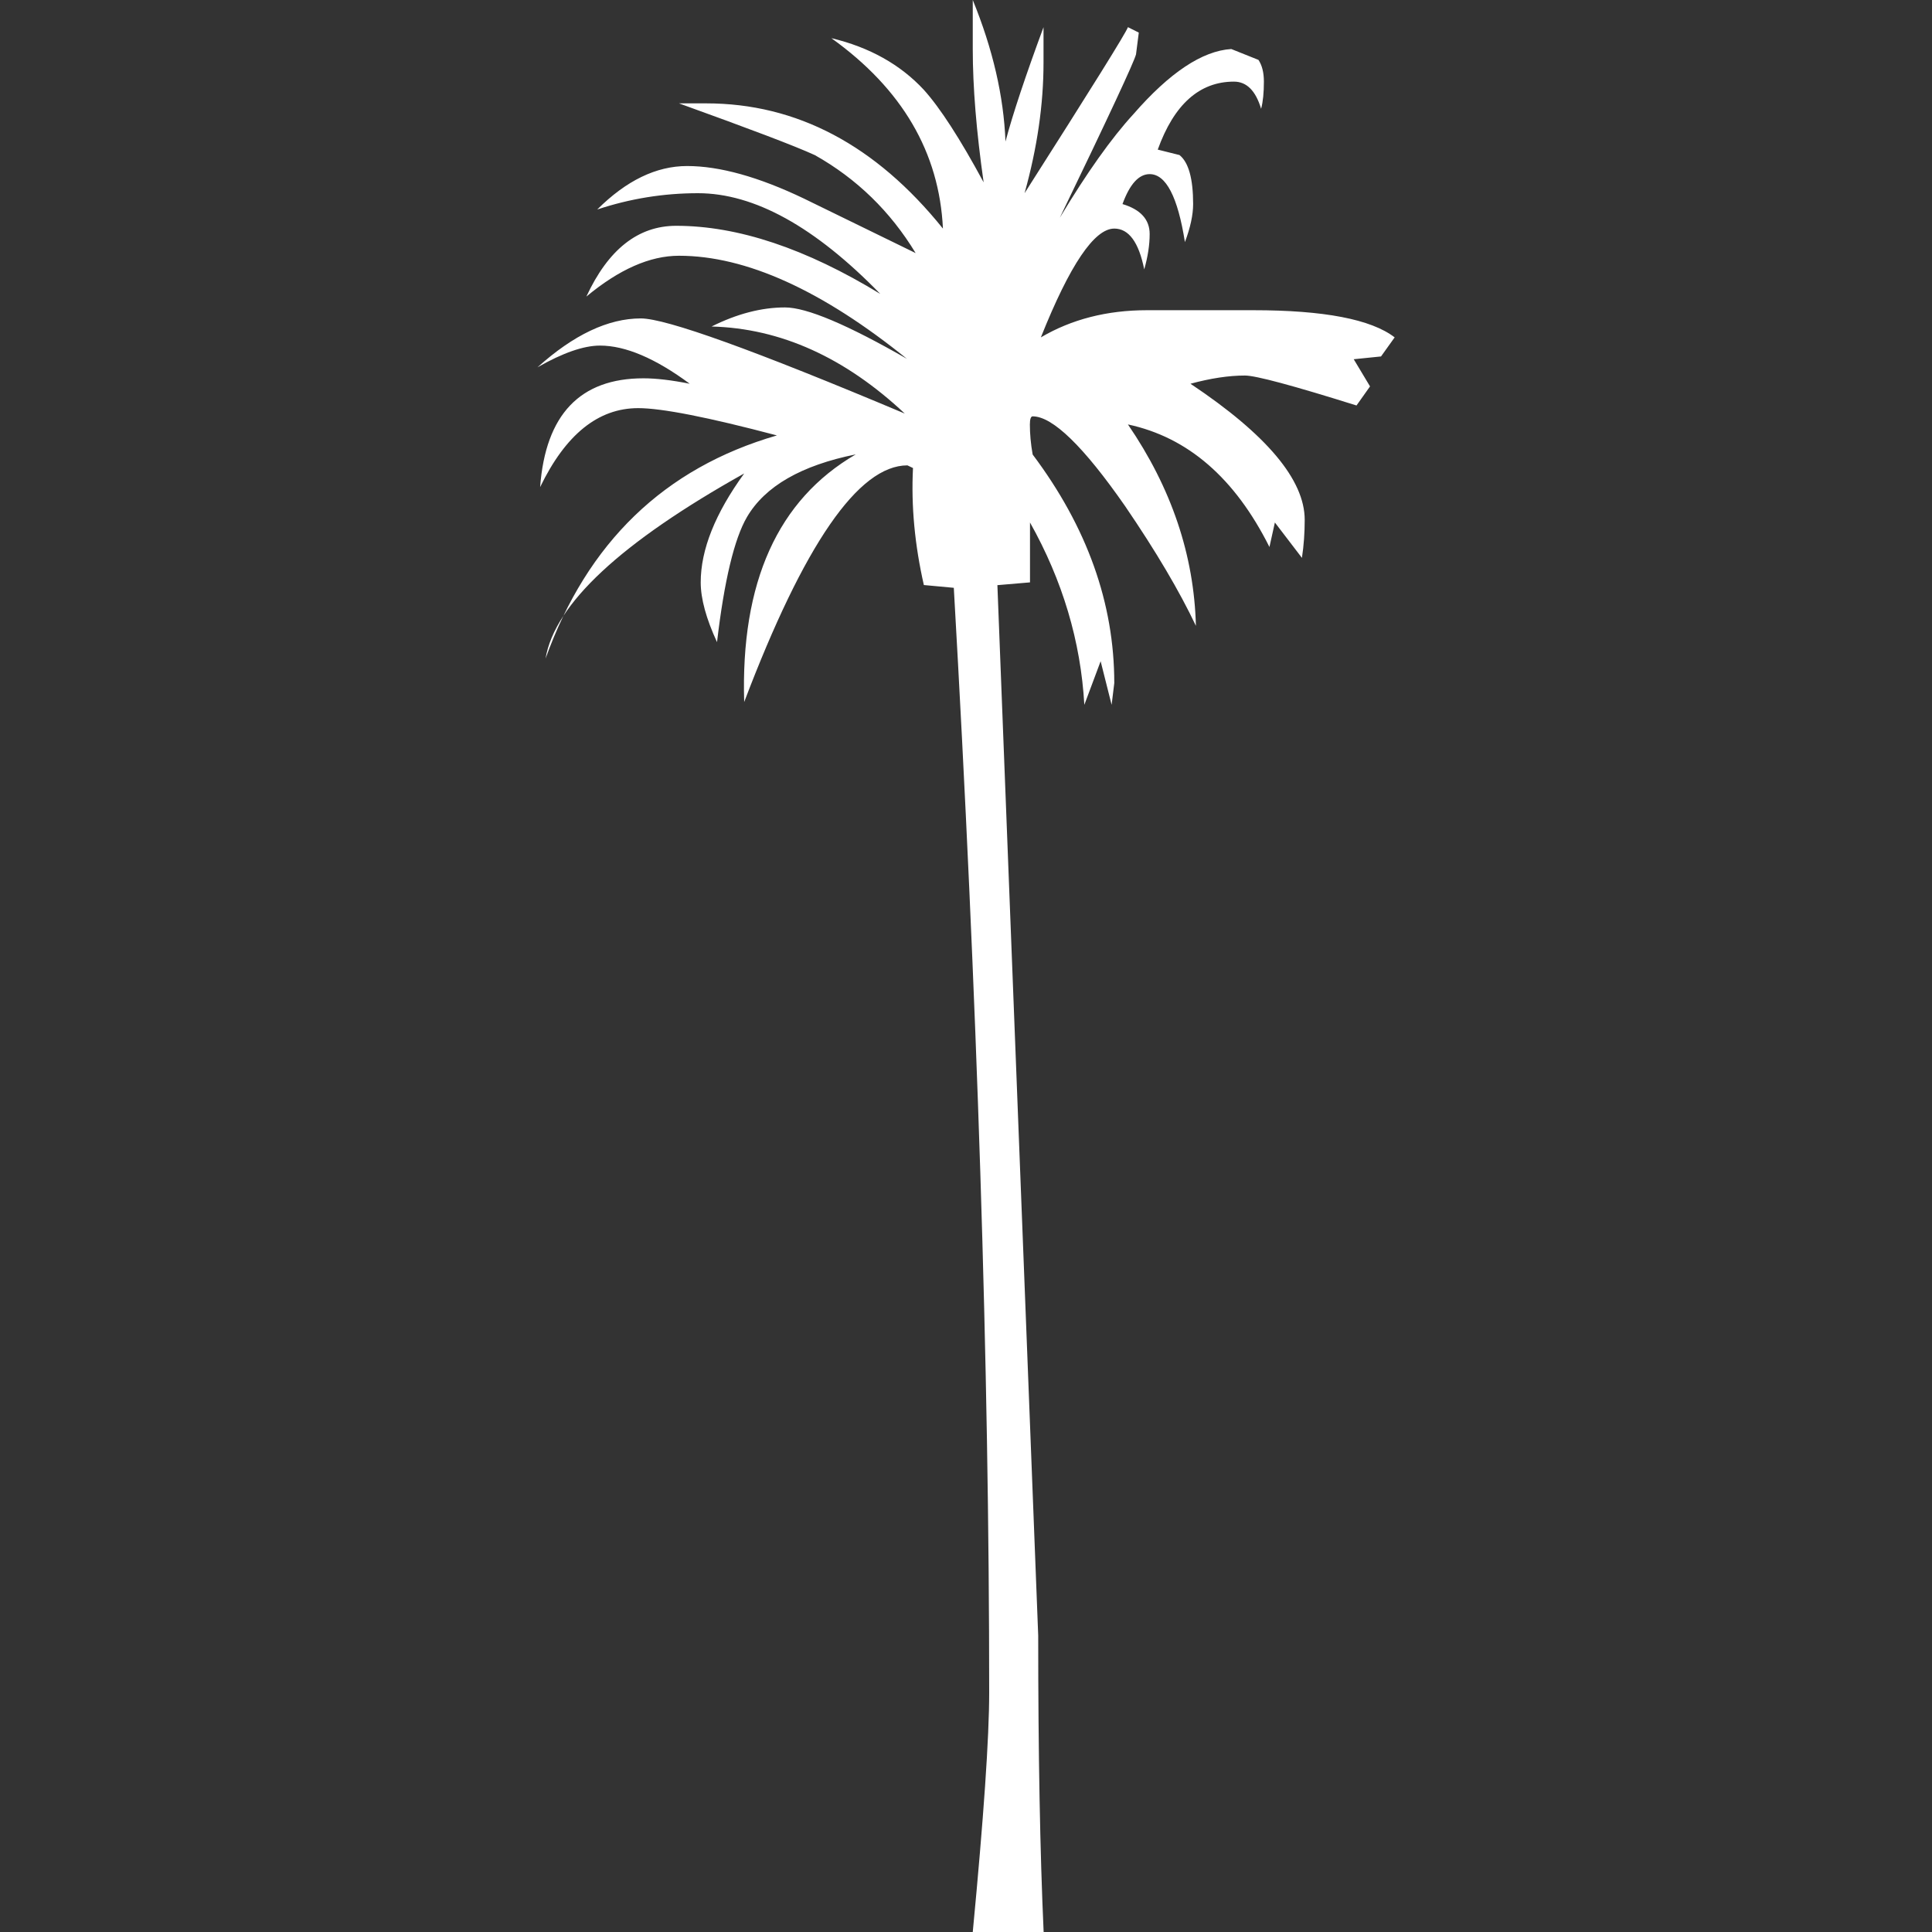 <?xml version="1.0" encoding="UTF-8" standalone="no"?>
<!-- Created with Inkscape (http://www.inkscape.org/) -->

<svg
   xmlns:dc="http://purl.org/dc/elements/1.1/"
   xmlns:cc="http://creativecommons.org/ns#"
   xmlns:rdf="http://www.w3.org/1999/02/22-rdf-syntax-ns#"
   xmlns:svg="http://www.w3.org/2000/svg"
   xmlns="http://www.w3.org/2000/svg"
   xmlns:sodipodi="http://sodipodi.sourceforge.net/DTD/sodipodi-0.dtd"
   xmlns:inkscape="http://www.inkscape.org/namespaces/inkscape"
   width="16px"
   height="16px"
   id="svg3082"
   version="1.1"
   inkscape:version="0.48.3.1 r9886"
   sodipodi:docname="T&amp;S9.svg">
  <rect width="100%" height="100%" fill="#333333" stroke="none"/>
  <defs
     id="defs3084" />
  <sodipodi:namedview
     id="base"
     pagecolor="#ffffff"
     bordercolor="#666666"
     borderopacity="1.0"
     inkscape:pageopacity="0.0"
     inkscape:pageshadow="2"
     inkscape:zoom="11.098901"
     inkscape:cx="5.0106222"
     inkscape:cy="8.2151302"
     inkscape:current-layer="layer1"
     showgrid="true"
     inkscape:grid-bbox="true"
     inkscape:document-units="px"
     inkscape:window-width="826"
     inkscape:window-height="716"
     inkscape:window-x="535"
     inkscape:window-y="24"
     inkscape:window-maximized="0" />
  <g
     id="layer1"
     inkscape:label="Layer 1"
     inkscape:groupmode="layer">
    <path
       inkscape:connector-curvature="0"
       d="M 7.515,2.975 C 6.809,2.404 6.178,2.118 5.623,2.118 5.382,2.118 5.127,2.231 4.856,2.456 5.037,2.066 5.284,1.87 5.6,1.87 6.111,1.87 6.674,2.058 7.29,2.434 6.749,1.878 6.246,1.6 5.78,1.6 5.495,1.6 5.217,1.645 4.946,1.735 5.187,1.495 5.435,1.375 5.69,1.375 c 0.27,1.41e-5 0.593,0.09 0.969,0.27 L 7.583,2.096 C 7.373,1.75 7.095,1.48 6.749,1.285 6.584,1.209 6.208,1.067 5.623,0.856 l 0.225,0 c 0.751,1.41e-5 1.405,0.346 1.961,1.037 -0.03,-0.631 -0.338,-1.157 -0.924,-1.577 0.315,0.075 0.571,0.218 0.766,0.428 C 7.786,0.894 7.951,1.149 8.146,1.51 8.086,1.089 8.056,0.721 8.056,0.406 l 0,-0.406 C 8.222,0.406 8.312,0.796 8.327,1.172 8.387,0.946 8.492,0.631 8.642,0.225 l 0,0.293 C 8.642,0.864 8.59,1.224 8.485,1.6 9.04,0.729 9.326,0.27 9.341,0.225 l 0.09,0.045 -0.023,0.18 C 9.393,0.511 9.183,0.962 8.777,1.803 9.003,1.427 9.206,1.142 9.386,0.946 9.686,0.601 9.957,0.421 10.197,0.406 l 0.225,0.09 c 0.03,0.045 0.045,0.105 0.045,0.18 -1.4e-5,0.09 -0.007,0.165 -0.023,0.225 -0.045,-0.15 -0.12,-0.225 -0.225,-0.225 -0.285,1.41e-5 -0.496,0.188 -0.631,0.563 l 0.18,0.045 c 0.075,0.06 0.113,0.195 0.113,0.406 -1.41e-5,0.09 -0.023,0.195 -0.068,0.315 C 9.754,1.63 9.656,1.442 9.521,1.442 c -0.09,1.41e-5 -0.165,0.083 -0.225,0.248 0.15,0.045 0.225,0.128 0.225,0.248 -1.4e-5,0.09 -0.015,0.188 -0.045,0.293 C 9.431,2.006 9.348,1.893 9.228,1.893 9.063,1.893 8.86,2.193 8.62,2.794 8.875,2.644 9.168,2.569 9.499,2.569 l 0.879,0 c 0.586,1.41e-5 0.977,0.075 1.172,0.225 L 11.437,2.952 11.211,2.975 11.346,3.2 11.234,3.358 C 10.708,3.193 10.4,3.11 10.31,3.11 c -0.135,1.41e-5 -0.285,0.023 -0.451,0.068 0.631,0.421 0.946,0.796 0.946,1.127 -1.4e-5,0.105 -0.007,0.21 -0.023,0.315 L 10.558,4.327 10.513,4.53 C 10.227,3.959 9.837,3.621 9.341,3.515 9.701,4.041 9.889,4.597 9.904,5.183 9.769,4.898 9.574,4.567 9.318,4.192 8.973,3.696 8.717,3.448 8.552,3.448 c -0.015,1.41e-5 -0.023,0.023 -0.023,0.068 -1.4e-5,0.075 0.007,0.158 0.023,0.248 0.451,0.601 0.676,1.232 0.676,1.893 L 9.206,5.837 9.115,5.476 8.98,5.837 C 8.95,5.311 8.8,4.808 8.53,4.327 l 0,0.496 -0.27,0.023 0.338,8.699 c -1.41e-5,0.977 0.015,1.795 0.045,2.456 L 8.056,16 C 8.146,15.054 8.192,14.392 8.192,14.017 8.192,11.328 8.094,8.278 7.899,4.868 L 7.651,4.845 C 7.576,4.515 7.545,4.192 7.561,3.876 L 7.515,3.854 C 7.11,3.854 6.659,4.507 6.163,5.814 6.133,4.823 6.441,4.139 7.087,3.763 6.637,3.854 6.336,4.026 6.186,4.282 6.081,4.462 5.998,4.808 5.938,5.318 5.848,5.123 5.803,4.958 5.803,4.823 5.803,4.552 5.923,4.252 6.163,3.921 5.142,4.492 4.593,5.003 4.518,5.454 4.864,4.492 5.502,3.876 6.434,3.606 5.863,3.455 5.48,3.38 5.285,3.38 4.954,3.38 4.684,3.598 4.473,4.034 c 0.045,-0.601 0.331,-0.901 0.856,-0.901 0.105,1.4e-5 0.233,0.015 0.383,0.045 C 5.427,2.967 5.179,2.862 4.969,2.862 4.834,2.862 4.661,2.922 4.451,3.042 4.751,2.772 5.037,2.637 5.307,2.637 5.517,2.637 6.246,2.9 7.493,3.425 6.997,2.96 6.464,2.719 5.893,2.704 6.103,2.599 6.306,2.546 6.501,2.546 c 0.18,1.4e-5 0.518,0.143 1.014,0.428"
       style="font-size:16px;font-style:normal;font-variant:normal;font-weight:normal;font-stretch:normal;line-height:125%;letter-spacing:0px;word-spacing:0px;fill:#ffffff;fill-opacity:1;stroke:none;font-family:ddvlts1a;-inkscape-font-specification:ddvlts1a"
       id="path3088" />
  </g>
</svg>
